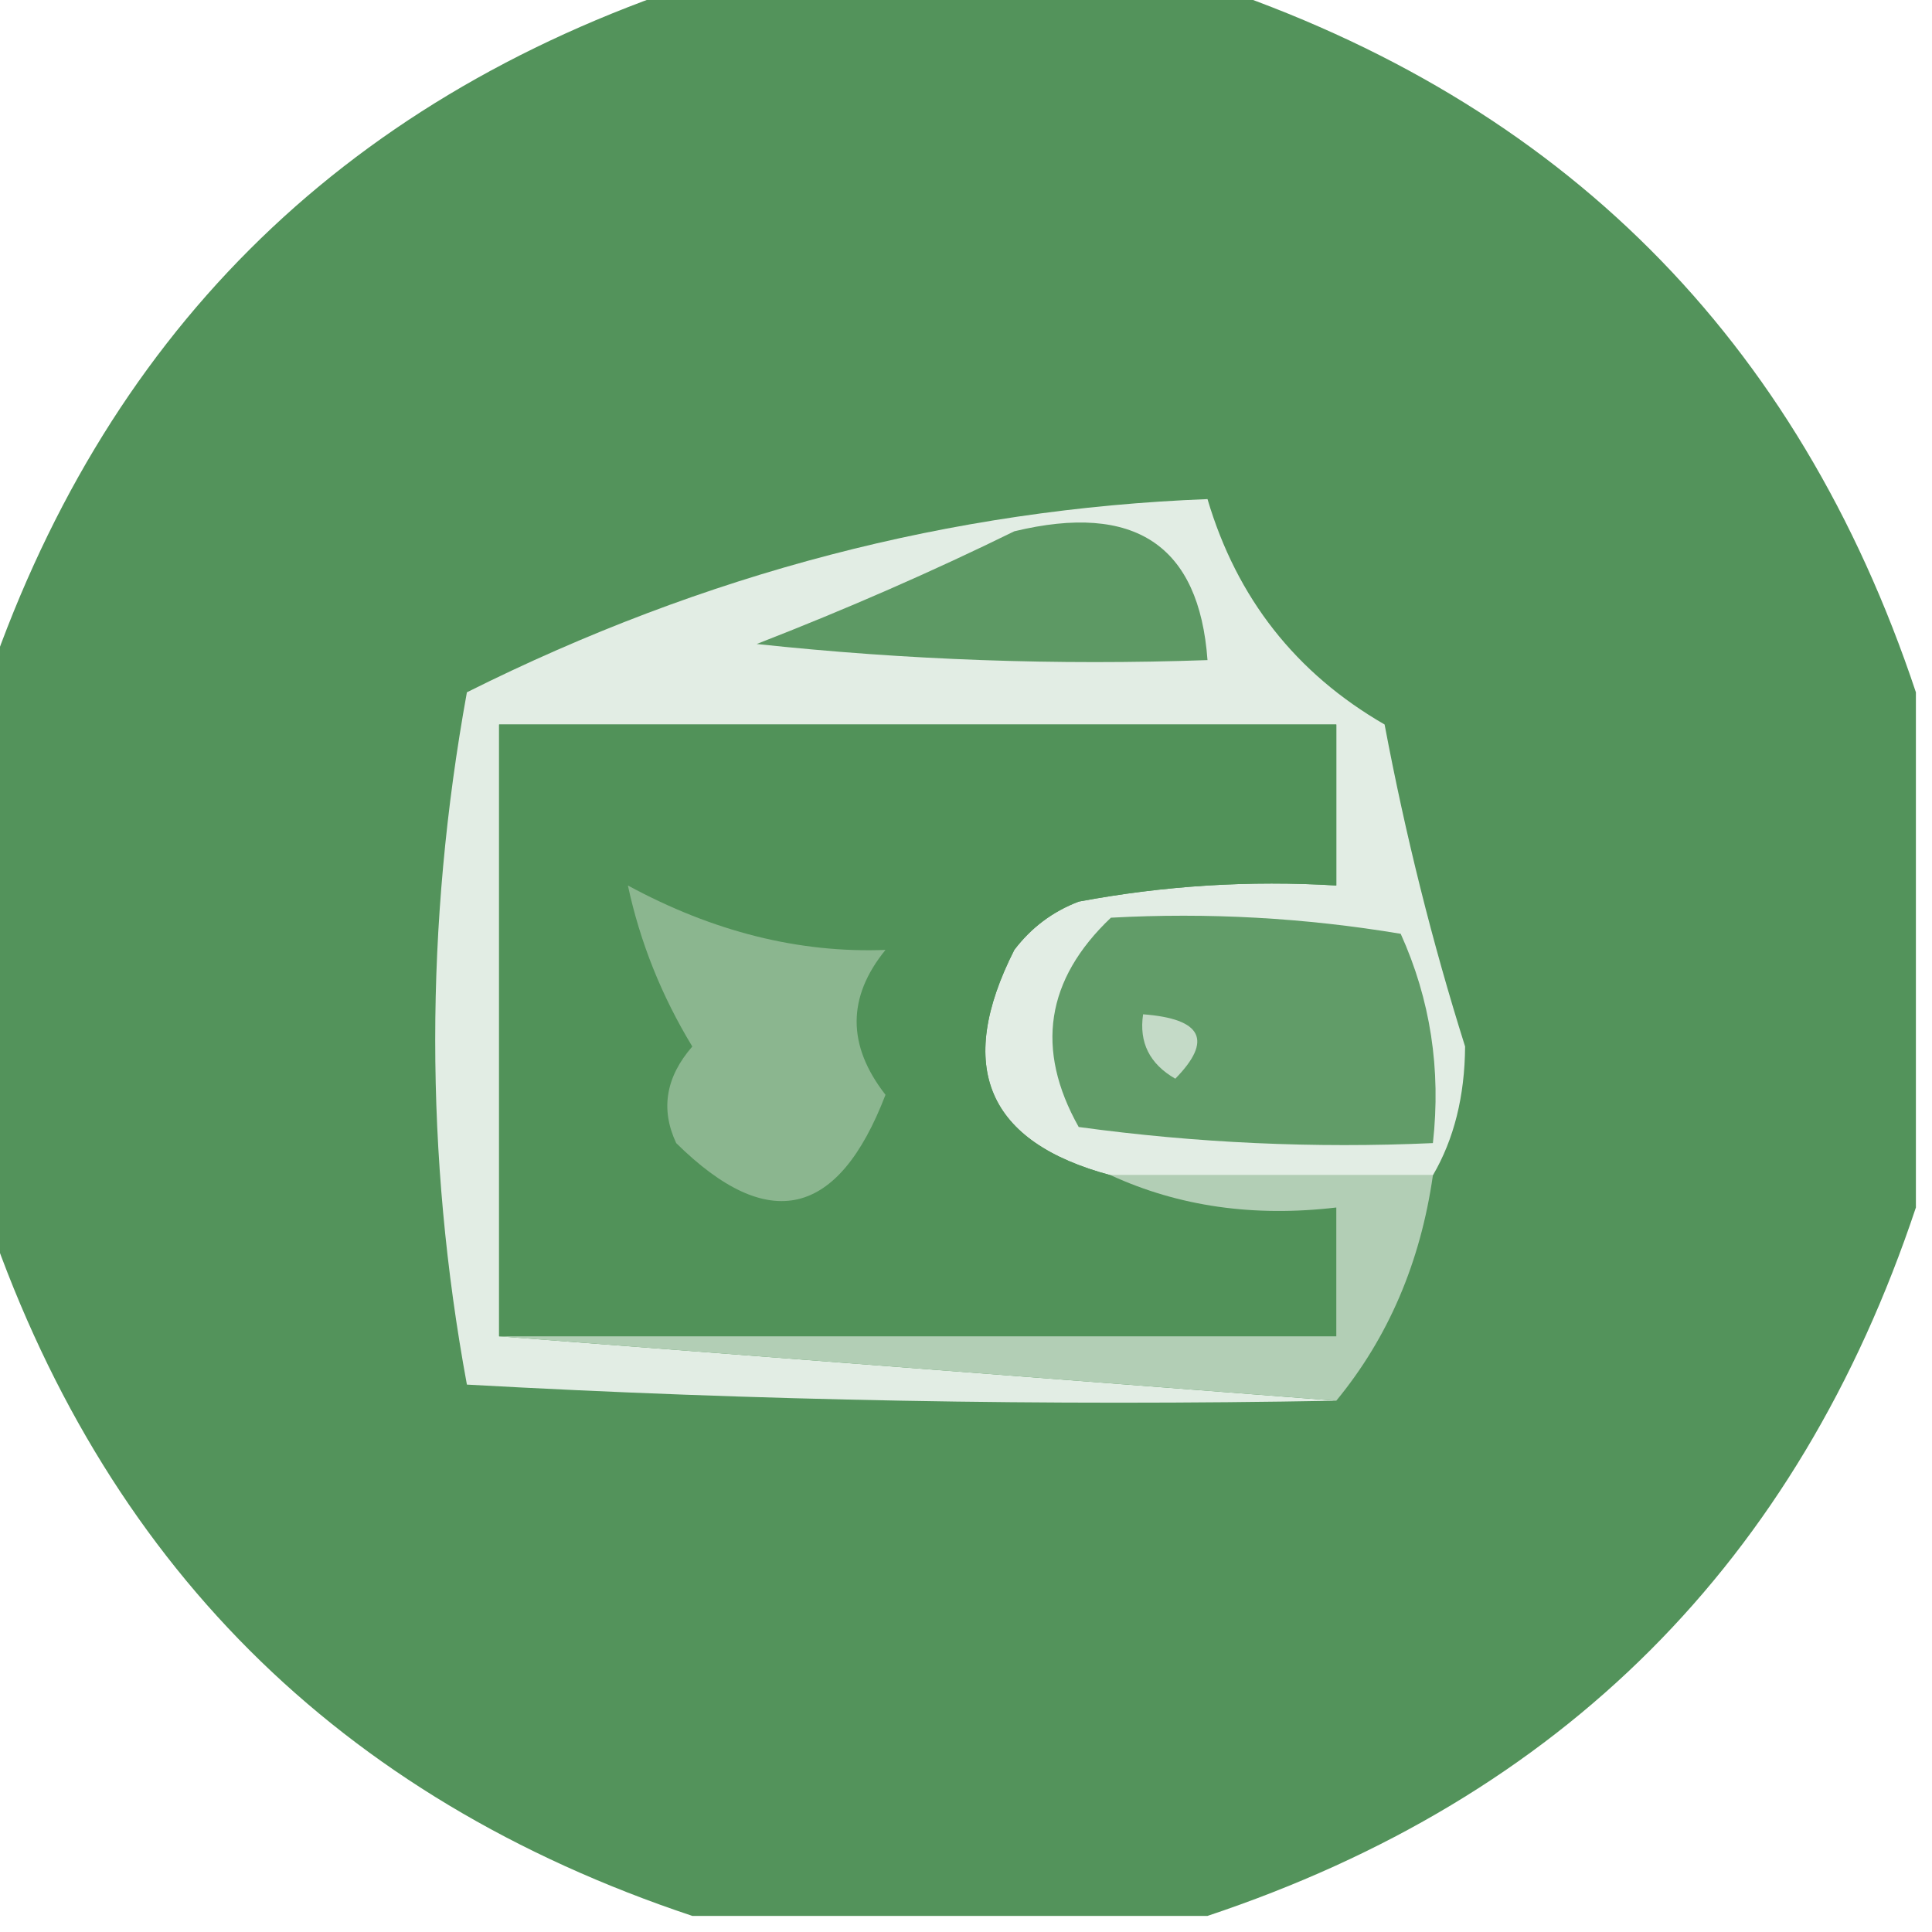 <?xml version="1.0" encoding="UTF-8"?>
<!DOCTYPE svg PUBLIC "-//W3C//DTD SVG 1.1//EN" "http://www.w3.org/Graphics/SVG/1.1/DTD/svg11.dtd">
<svg xmlns="http://www.w3.org/2000/svg" version="1.1" width="60px" height="60px" style="shape-rendering:geometricPrecision; text-rendering:geometricPrecision; image-rendering:optimizeQuality; fill-rule:evenodd; clip-rule:evenodd" xmlns:xlink="http://www.w3.org/1999/xlink">
<g><path style="opacity:0.985" fill="#519259" d="M 21.5,-0.5 C 26.833,-0.5 32.167,-0.5 37.5,-0.5C 48.5,3.167 55.833,10.5 59.5,21.5C 59.5,26.833 59.5,32.167 59.5,37.5C 55.833,48.5 48.5,55.833 37.5,59.5C 32.167,59.5 26.833,59.5 21.5,59.5C 10.5,55.833 3.167,48.5 -0.5,37.5C -0.5,32.167 -0.5,26.833 -0.5,21.5C 3.167,10.5 10.5,3.167 21.5,-0.5 Z"/></g>
<g><path style="opacity:1" fill="#e2ede4" d="M 44.5,36.5 C 41.167,36.5 37.833,36.5 34.5,36.5C 30.653,35.476 29.653,33.143 31.5,29.5C 32.025,28.808 32.692,28.308 33.5,28C 36.146,27.503 38.813,27.336 41.5,27.5C 41.5,25.833 41.5,24.167 41.5,22.5C 32.833,22.5 24.167,22.5 15.5,22.5C 15.5,28.833 15.5,35.167 15.5,41.5C 24.167,42.167 32.833,42.833 41.5,43.5C 32.494,43.666 23.494,43.5 14.5,43C 13.188,35.891 13.188,28.724 14.5,21.5C 21.883,17.806 29.549,15.806 37.5,15.5C 38.411,18.576 40.244,20.909 43,22.5C 43.649,25.94 44.482,29.273 45.5,32.5C 45.489,34.045 45.156,35.378 44.5,36.5 Z"/></g>
<g><path style="opacity:1" fill="#5d9964" d="M 31.5,16.5 C 35.241,15.598 37.241,16.932 37.5,20.5C 32.822,20.666 28.155,20.499 23.5,20C 26.309,18.907 28.976,17.74 31.5,16.5 Z"/></g>
<g><path style="opacity:1" fill="#519259" d="M 34.5,36.5 C 36.607,37.468 38.941,37.802 41.5,37.5C 41.5,38.833 41.5,40.167 41.5,41.5C 32.833,41.5 24.167,41.5 15.5,41.5C 15.5,35.167 15.5,28.833 15.5,22.5C 24.167,22.5 32.833,22.5 41.5,22.5C 41.5,24.167 41.5,25.833 41.5,27.5C 38.813,27.336 36.146,27.503 33.5,28C 32.692,28.308 32.025,28.808 31.5,29.5C 29.653,33.143 30.653,35.476 34.5,36.5 Z"/></g>
<g><path style="opacity:1" fill="#8bb68f" d="M 19.5,27.5 C 22.15,28.937 24.817,29.604 27.5,29.5C 26.305,30.968 26.305,32.468 27.5,34C 26.031,37.826 23.864,38.326 21,35.5C 20.508,34.451 20.674,33.451 21.5,32.5C 20.544,30.925 19.877,29.258 19.5,27.5 Z"/></g>
<g><path style="opacity:1" fill="#619c68" d="M 34.5,28.5 C 37.518,28.335 40.518,28.502 43.5,29C 44.423,31.041 44.756,33.208 44.5,35.5C 40.818,35.665 37.152,35.499 33.5,35C 32.144,32.586 32.478,30.419 34.5,28.5 Z"/></g>
<g><path style="opacity:1" fill="#c4dac7" d="M 35.5,31.5 C 37.337,31.64 37.67,32.306 36.5,33.5C 35.703,33.043 35.369,32.376 35.5,31.5 Z"/></g>
<g><path style="opacity:1" fill="#b2ceb5" d="M 34.5,36.5 C 37.833,36.5 41.167,36.5 44.5,36.5C 44.113,39.206 43.113,41.539 41.5,43.5C 32.833,42.833 24.167,42.167 15.5,41.5C 24.167,41.5 32.833,41.5 41.5,41.5C 41.5,40.167 41.5,38.833 41.5,37.5C 38.941,37.802 36.607,37.468 34.5,36.5 Z"/></g>
</svg>
